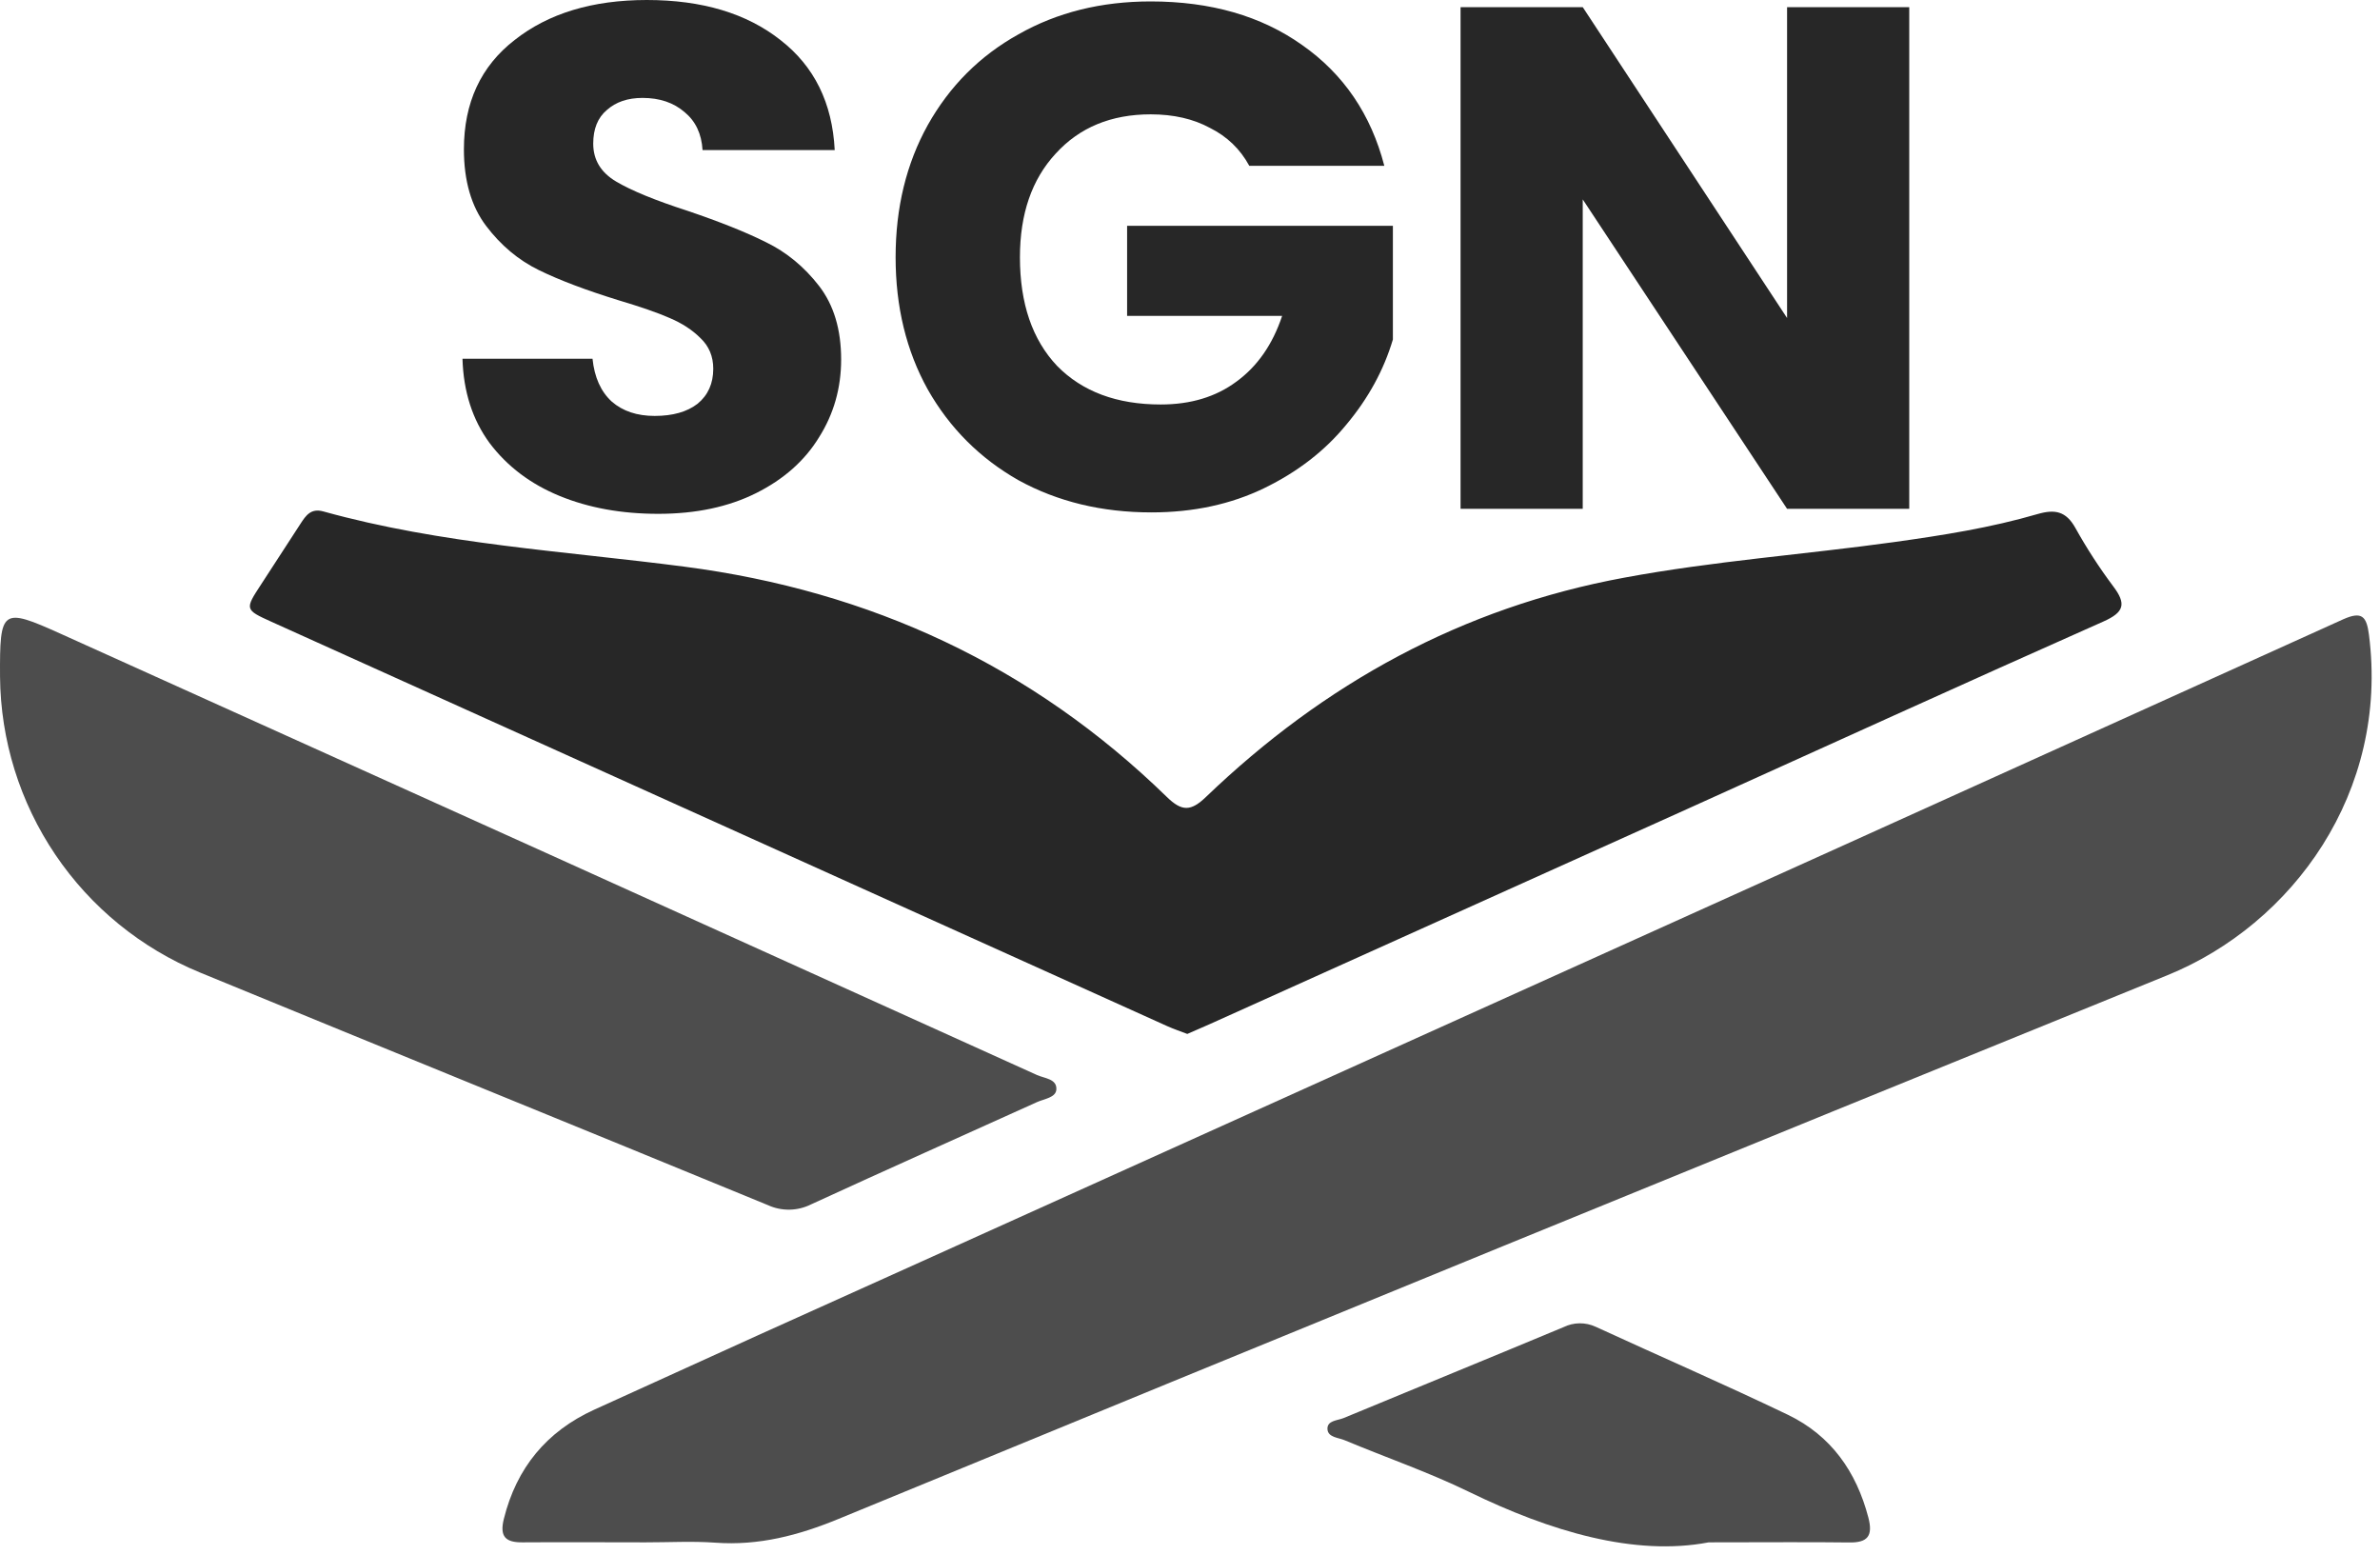 <svg width="225" height="147" viewBox="0 0 225 147" fill="none" xmlns="http://www.w3.org/2000/svg">
<path d="M62.229 48.565C58.762 48.565 55.655 48.002 52.908 46.876C50.161 45.75 47.955 44.084 46.288 41.878C44.667 39.671 43.812 37.014 43.722 33.907H56.015C56.195 35.663 56.803 37.014 57.839 37.96C58.874 38.861 60.225 39.311 61.891 39.311C63.602 39.311 64.953 38.928 65.944 38.163C66.934 37.352 67.43 36.249 67.43 34.853C67.43 33.682 67.025 32.714 66.214 31.949C65.448 31.183 64.48 30.553 63.31 30.057C62.184 29.562 60.563 28.999 58.446 28.369C55.384 27.423 52.885 26.477 50.949 25.532C49.013 24.586 47.347 23.19 45.951 21.344C44.555 19.498 43.857 17.089 43.857 14.117C43.857 9.704 45.455 6.259 48.652 3.782C51.849 1.261 56.015 0 61.148 0C66.372 0 70.582 1.261 73.779 3.782C76.976 6.259 78.687 9.726 78.912 14.184H66.417C66.327 12.653 65.764 11.46 64.728 10.604C63.692 9.704 62.364 9.254 60.743 9.254C59.347 9.254 58.221 9.636 57.366 10.402C56.51 11.122 56.082 12.181 56.082 13.576C56.082 15.107 56.803 16.301 58.244 17.156C59.685 18.012 61.936 18.935 64.998 19.926C68.06 20.961 70.537 21.952 72.428 22.898C74.364 23.843 76.031 25.217 77.426 27.018C78.822 28.819 79.52 31.138 79.52 33.975C79.52 36.677 78.822 39.131 77.426 41.337C76.076 43.544 74.094 45.3 71.483 46.606C68.871 47.912 65.786 48.565 62.229 48.565Z" fill="#272727"/>
<path d="M118.104 15.67C117.249 14.094 116.01 12.901 114.389 12.091C112.813 11.235 110.944 10.807 108.783 10.807C105.045 10.807 102.051 12.045 99.799 14.522C97.548 16.954 96.422 20.218 96.422 24.316C96.422 28.684 97.593 32.106 99.935 34.583C102.321 37.014 105.586 38.23 109.729 38.23C112.565 38.23 114.952 37.51 116.888 36.069C118.87 34.628 120.311 32.556 121.211 29.855H106.554V21.344H131.681V32.084C130.825 34.965 129.362 37.645 127.29 40.121C125.264 42.598 122.675 44.602 119.523 46.133C116.37 47.664 112.813 48.429 108.85 48.429C104.167 48.429 99.98 47.416 96.287 45.39C92.64 43.319 89.78 40.459 87.709 36.812C85.683 33.164 84.669 28.999 84.669 24.316C84.669 19.633 85.683 15.468 87.709 11.82C89.78 8.128 92.64 5.268 96.287 3.242C99.935 1.171 104.1 0.135 108.783 0.135C114.457 0.135 119.23 1.508 123.102 4.255C127.02 7.002 129.609 10.807 130.87 15.67H118.104Z" fill="#272727"/>
<path d="M180.496 48.092H168.946L149.628 18.845V48.092H138.078V0.675H149.628L168.946 30.057V0.675H180.496V48.092Z" fill="#272727"/>
<path d="M61.021 145.774C57.148 145.774 53.275 145.746 49.403 145.774C47.788 145.793 47.219 145.229 47.631 143.563C48.828 138.737 51.671 135.296 56.16 133.243C66.516 128.518 76.888 123.825 87.275 119.163C116.111 106.144 144.958 93.126 173.815 80.107C189.723 72.921 205.628 65.728 221.529 58.529C223.293 57.745 223.732 58.258 223.956 59.991C225.868 74.866 216.735 87.366 204.886 92.18C162.982 109.202 121.118 126.326 79.294 143.551C75.484 145.119 71.741 146.103 67.621 145.805C65.434 145.648 63.224 145.778 61.021 145.774Z" fill="#4D4D4D"/>
<path d="M112.244 97.722C111.589 97.471 110.947 97.256 110.331 96.977C82.109 84.246 53.887 71.51 25.665 58.768C23.133 57.623 23.141 57.592 24.681 55.24C25.924 53.335 27.159 51.419 28.401 49.514C28.911 48.73 29.389 48.008 30.569 48.338C41.74 51.442 53.303 52.073 64.71 53.559C82.297 55.848 97.58 62.927 110.312 75.325C111.734 76.712 112.585 76.693 114.008 75.325C125.179 64.604 138.22 57.423 153.554 54.597C161.993 53.029 170.546 52.414 179.032 51.238C183.618 50.599 188.192 49.882 192.637 48.584C194.276 48.11 195.318 48.322 196.193 49.882C197.264 51.807 198.463 53.657 199.783 55.42C201.03 57.071 200.822 57.862 198.87 58.733C185.625 64.612 172.431 70.629 159.222 76.591L114.38 96.789C113.694 97.099 113.001 97.385 112.244 97.722Z" fill="#272727"/>
<path d="M0.003 63.961C-0.029 57.545 0.148 57.38 5.745 59.904C36.52 73.78 67.281 87.679 98.027 101.602C98.732 101.924 99.94 101.959 99.865 102.982C99.81 103.738 98.725 103.86 98.05 104.158C90.936 107.38 83.794 110.555 76.7 113.82C76.064 114.142 75.365 114.316 74.653 114.33C73.941 114.343 73.235 114.196 72.588 113.898C54.698 106.541 36.777 99.266 18.888 91.909C13.341 89.623 8.592 85.752 5.233 80.781C1.874 75.811 0.055 69.96 0.003 63.961Z" fill="#4D4D4D"/>
<path d="M161.537 145.774C154.529 147.11 146.599 144.759 138.881 141.003C135.075 139.149 131.042 137.762 127.122 136.123C126.527 135.873 125.554 135.857 125.496 135.093C125.437 134.25 126.429 134.269 127.013 134.03C133.943 131.157 140.888 128.323 147.811 125.434C148.283 125.202 148.801 125.078 149.327 125.072C149.854 125.066 150.375 125.178 150.852 125.399C156.908 128.186 163.031 130.84 169.04 133.725C173.097 135.684 175.496 139.083 176.632 143.434C177.079 145.154 176.585 145.817 174.81 145.785C170.949 145.735 167.08 145.774 161.537 145.774Z" fill="#4D4D4D"/>
</svg>
